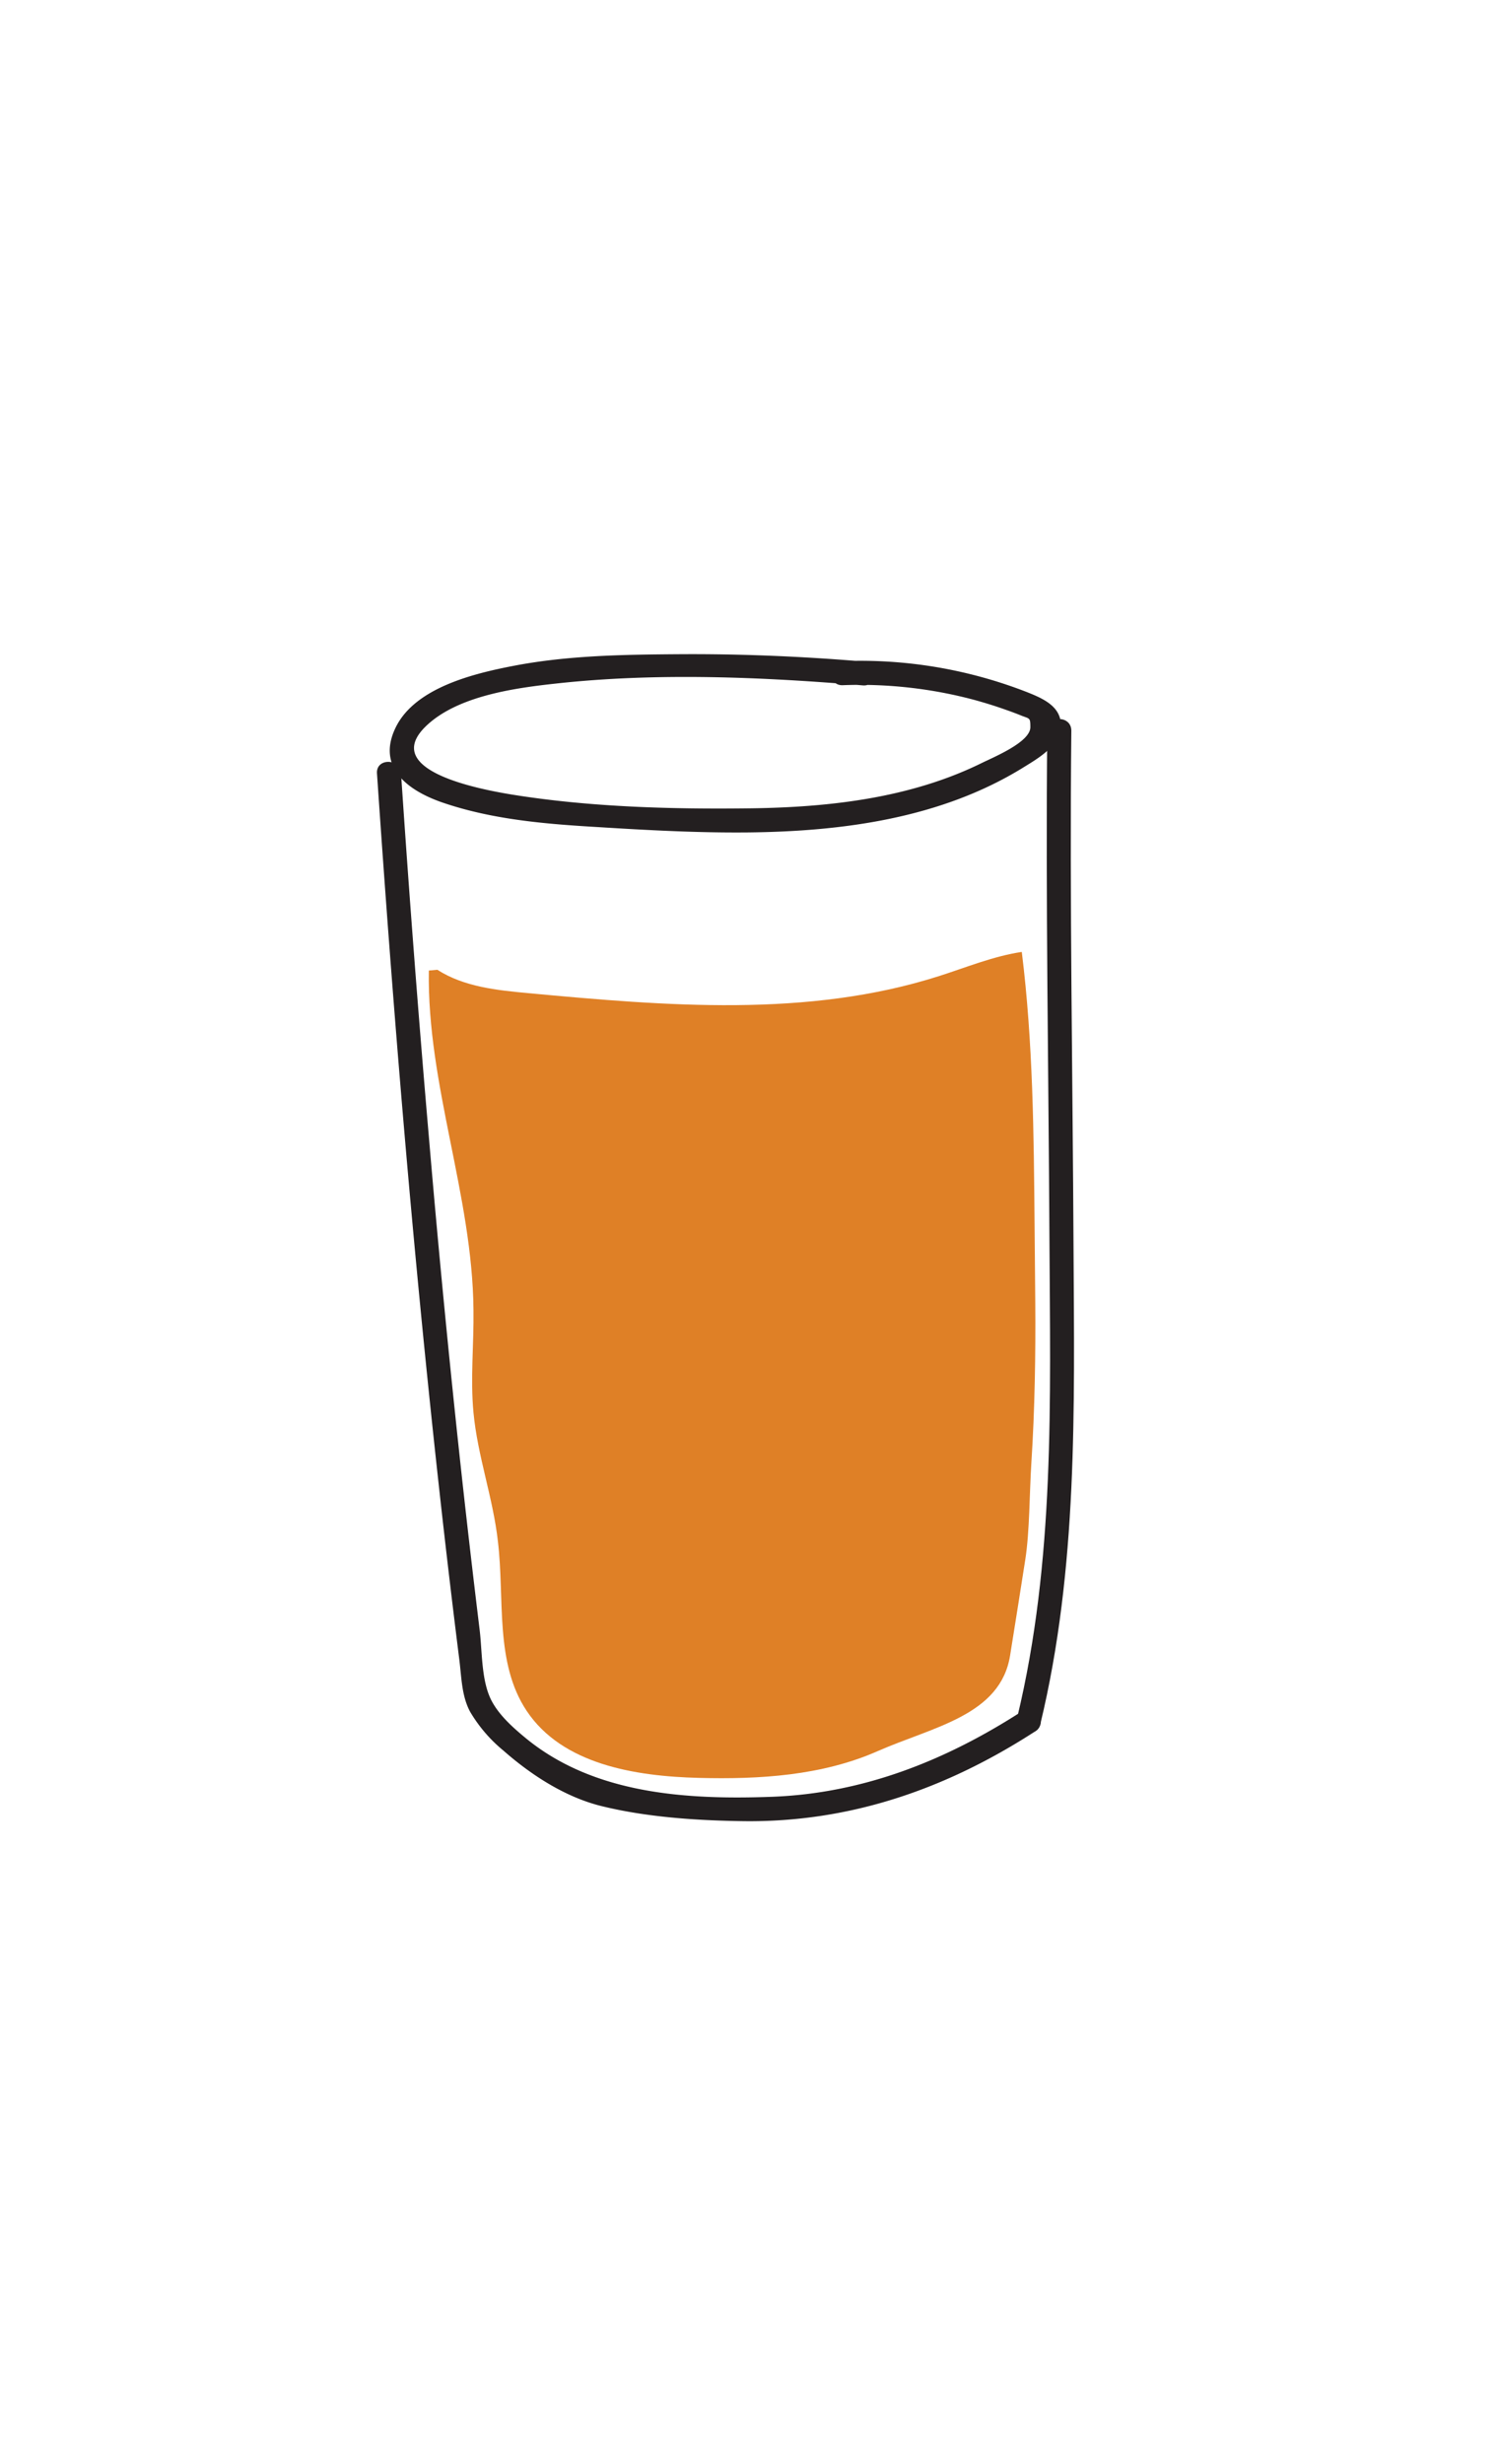 <svg id="Layer_1" data-name="Layer 1" xmlns="http://www.w3.org/2000/svg" viewBox="0 0 311.45 512.17"><defs><style>.cls-1{fill:#231f20;}.cls-2{fill:#df8026;}</style></defs><title>makeyouown</title><path class="cls-1" d="M179.43,137.49c-12.77-1.07-25.56-1.6-38.37-1.51-11.38.08-23,.25-34.19,2.4-8.18,1.57-20.5,4.48-24.58,12.78-4.19,8.53,2.85,13.35,10,15.75,10.29,3.47,21.26,4.37,32,5,10.39.65,20.8,1.21,31.21,1.11,19.68-.2,40.16-2.93,57.21-13.47,3.05-1.89,7.63-4.46,7.84-8.58s-3.78-5.82-7-7.1a95.27,95.27,0,0,0-38.34-6.45c-3.21.11-3.22,5.11,0,5a92.09,92.09,0,0,1,27.45,3.08c2.06.57,4.11,1.2,6.12,1.91,1.15.4,2.31.82,3.44,1.28,1.83.75,2,.38,2,2.39.1,3.14-7.59,6.27-10.26,7.59-14.73,7.21-31.46,9.11-47.66,9.34-16.45.22-33.63-.24-49.89-2.86-6-1-27.8-4.86-17.7-14.36,6.55-6.16,18.32-7.78,26.86-8.71,21-2.31,42.78-1.38,63.84.38,3.2.26,3.18-4.74,0-5Z"/><path class="cls-1" d="M78.38,160.76c3.35,49.36,7.42,98.69,12.84,147.87q2,18.24,4.29,36.43c.45,3.62.47,7.45,2.23,10.73a30.46,30.46,0,0,0,6.93,8.08c5.76,5.07,12.86,9.68,20.39,11.53,9.38,2.31,19.78,3,29.41,3.13,22.19.31,42.27-6.68,60.77-18.67,2.69-1.75.19-6.08-2.52-4.32-15.95,10.34-33.21,17.25-52.37,17.93-17.73.64-37-.57-51.16-12.29-2.54-2.1-5.31-4.58-6.9-7.51-2.28-4.19-2-10.39-2.59-15.08q-2-16.38-3.8-32.79-3.74-34.28-6.66-68.63-3.3-38.17-5.86-76.41c-.21-3.19-5.22-3.22-5,0Z"/><path class="cls-1" d="M216.3,358.35c7.82-32.44,7.07-65.59,6.9-98.74-.17-35.91-.83-71.82-.46-107.74,0-3.22-5-3.22-5,0-.36,35.26.27,70.51.45,105.76.18,33.33,1.16,66.77-6.71,99.39-.76,3.13,4.06,4.46,4.82,1.33Z"/><path class="cls-2" d="M90.93,201.57c5.53,3.55,12.36,4.25,18.9,4.86,28.6,2.64,58.11,5.19,85.47-3.57,5.67-1.81,11.24-4.12,17.14-5,2.34,18.8,2.5,37.79,2.66,56.73l.14,16c.09,10.86-.1,22.47-.8,33.31-.41,6.36-.35,14.33-1.27,20.26-.83,5.36-2.3,14.58-3.16,19.94-2,12.47-16,14.8-27.56,19.89s-24.53,5.88-37.15,5.55c-13.32-.33-28.38-2.83-35.78-13.9-6.7-10-4.57-23.26-6-35.25-1-9-4.23-17.74-5.08-26.8-.67-7.08.1-14.22,0-21.33-.21-23.75-9.67-46.77-9.28-70.53"/></svg>
